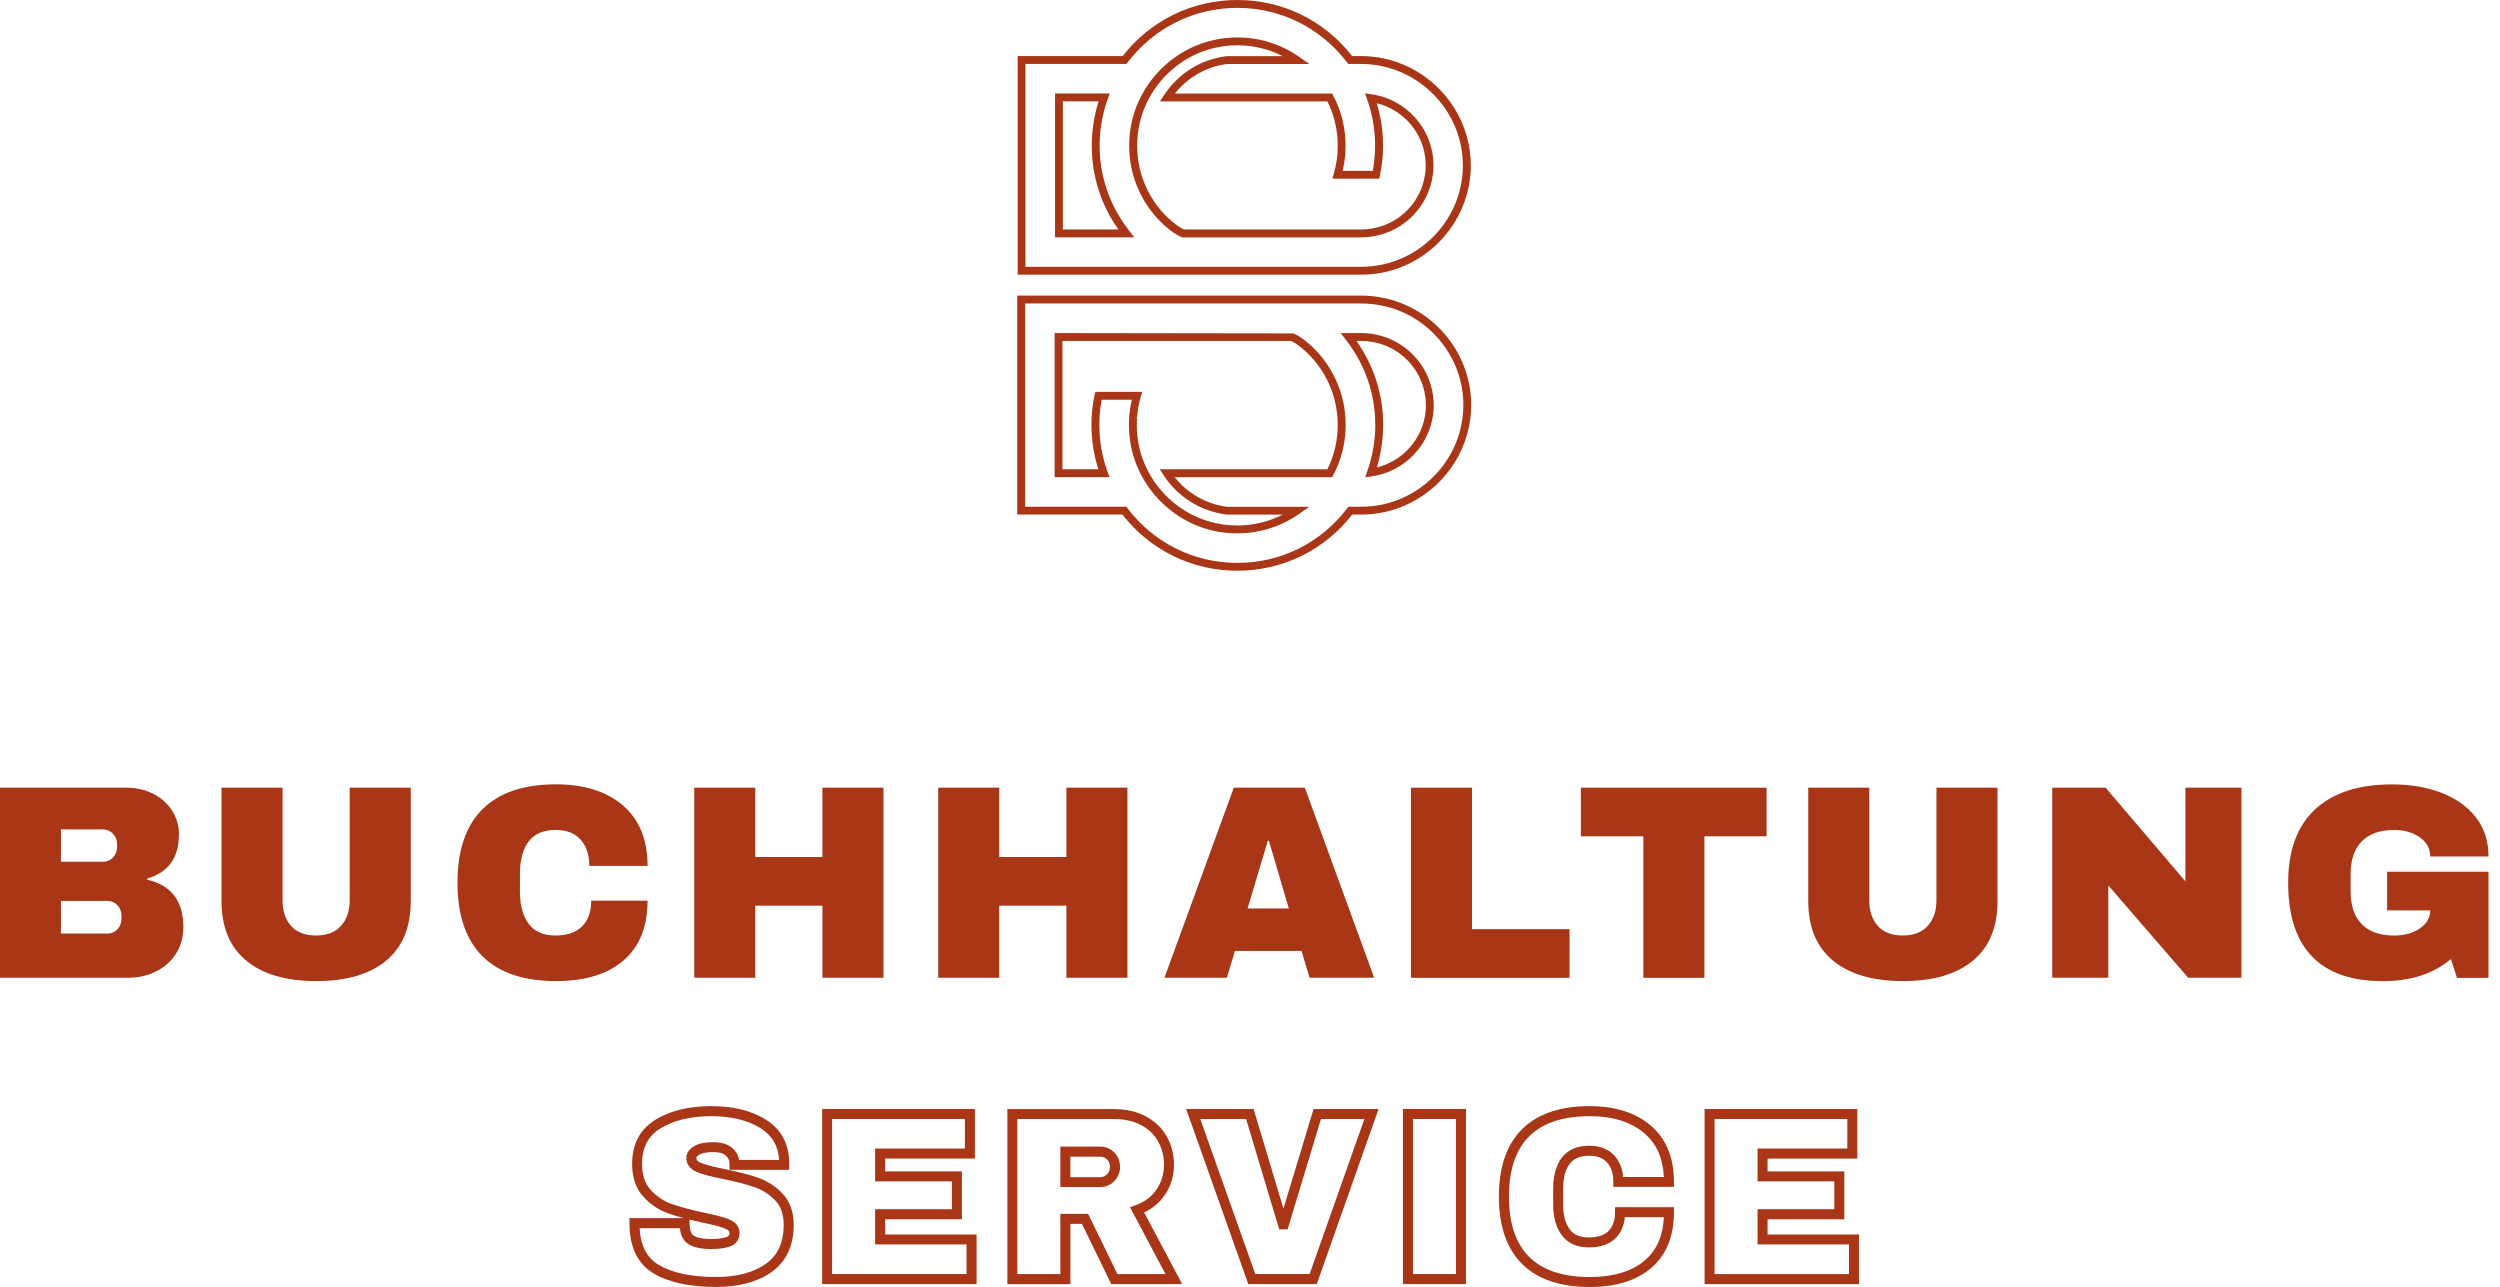 <svg width="169" height="87" viewBox="0 0 169 87" fill="none" xmlns="http://www.w3.org/2000/svg">
<path d="M74.336 9.845C74.336 8.753 74.522 7.688 74.891 6.675L75.022 6.319H71.32V16.043H76.675L76.29 15.543C76.254 15.497 76.218 15.451 76.182 15.396C74.973 13.778 74.336 11.857 74.336 9.845ZM73.803 9.845C73.803 11.893 74.424 13.847 75.603 15.51H71.849V6.852H74.267C73.96 7.816 73.803 8.822 73.803 9.845Z" fill="#A83617"/>
<path d="M76.391 10.779C76.584 12.298 77.244 13.697 78.296 14.827C78.43 14.971 79.135 15.709 79.877 16.033L79.907 16.046H92.002C92.329 16.046 92.656 16.013 92.973 15.951C95.008 15.546 96.567 13.899 96.854 11.854C96.887 11.642 96.903 11.416 96.903 11.184C96.903 10.495 96.753 9.802 96.466 9.178C95.812 7.753 94.508 6.721 92.976 6.417C92.888 6.401 92.793 6.384 92.705 6.371L92.273 6.312L92.421 6.724C92.715 7.554 92.891 8.42 92.94 9.305C92.95 9.485 92.956 9.665 92.956 9.848C92.956 10.423 92.904 10.995 92.8 11.55H90.761C90.849 11.184 90.908 10.812 90.937 10.449C90.941 10.416 90.944 10.384 90.944 10.374C90.957 10.197 90.96 10.027 90.96 9.848C90.96 9.661 90.954 9.472 90.937 9.269C90.859 8.276 90.588 7.335 90.127 6.463L90.052 6.322H79.423C80.299 5.218 81.576 4.496 82.955 4.326H88.513L87.82 3.842C86.595 2.983 85.151 2.532 83.648 2.532C82.145 2.532 80.701 2.986 79.472 3.842C78.505 4.515 77.708 5.42 77.162 6.463C76.705 7.335 76.43 8.279 76.355 9.266C76.339 9.472 76.332 9.661 76.332 9.844C76.332 10.148 76.352 10.459 76.391 10.746V10.779ZM83.644 3.061C84.716 3.061 85.765 3.313 86.709 3.793L82.922 3.797C81.187 4.006 79.639 4.97 78.681 6.443L78.413 6.855H89.731C90.114 7.619 90.343 8.446 90.408 9.309C90.421 9.501 90.431 9.678 90.431 9.848C90.431 10.014 90.424 10.175 90.414 10.354L90.411 10.39C90.375 10.844 90.29 11.298 90.166 11.739L90.068 12.079H93.237L93.283 11.87C93.424 11.213 93.496 10.531 93.496 9.848C93.496 9.652 93.489 9.465 93.479 9.273C93.433 8.495 93.296 7.724 93.071 6.979C94.355 7.296 95.436 8.188 95.989 9.397C96.243 9.949 96.377 10.566 96.377 11.181C96.377 11.387 96.364 11.586 96.335 11.775C96.08 13.599 94.691 15.066 92.878 15.425C92.597 15.481 92.306 15.51 92.012 15.51H80.028C79.557 15.288 79.018 14.811 78.694 14.464C77.717 13.419 77.11 12.125 76.93 10.727L76.927 10.694C76.891 10.413 76.871 10.125 76.871 9.844C76.871 9.675 76.878 9.498 76.894 9.305C76.966 8.39 77.218 7.515 77.642 6.708C78.149 5.741 78.887 4.901 79.786 4.277C80.913 3.48 82.253 3.061 83.644 3.061Z" fill="#A83617"/>
<path d="M93.466 18.425C96.668 17.788 99.106 15.079 99.397 11.838C99.416 11.632 99.426 11.416 99.426 11.181C99.426 10.511 99.335 9.851 99.155 9.214C98.413 6.548 96.178 4.476 93.463 3.934C92.983 3.839 92.493 3.79 92.003 3.79H91.405C89.523 1.379 86.7 0 83.648 0C80.596 0 77.773 1.379 75.891 3.79H68.794V18.568H92.003C92.496 18.568 92.989 18.519 93.466 18.425ZM83.645 0.533C86.572 0.533 89.274 1.875 91.058 4.218L91.137 4.323H91.999C92.454 4.323 92.911 4.368 93.355 4.457C95.874 4.96 97.949 6.884 98.639 9.358C98.805 9.946 98.89 10.56 98.89 11.181C98.89 11.4 98.88 11.599 98.864 11.789C98.596 14.798 96.332 17.311 93.362 17.902C92.917 17.99 92.46 18.036 91.999 18.036H69.32V4.323H76.149L76.231 4.218C78.012 1.879 80.714 0.533 83.645 0.533Z" fill="#A83617"/>
<path d="M90.908 27.789C90.712 26.266 90.052 24.865 89 23.734C88.866 23.59 88.16 22.852 87.438 22.538L71.294 22.515V32.255H75.006L74.855 31.854C74.561 31.024 74.385 30.155 74.332 29.269C74.323 29.089 74.316 28.91 74.316 28.727C74.316 28.152 74.368 27.577 74.473 27.021H76.515C76.427 27.387 76.368 27.76 76.339 28.126C76.335 28.158 76.332 28.188 76.332 28.201C76.319 28.374 76.316 28.547 76.316 28.727C76.316 28.91 76.322 29.099 76.339 29.308C76.417 30.302 76.688 31.246 77.149 32.115C77.678 33.131 78.456 34.023 79.4 34.696L79.459 34.742C80.688 35.601 82.132 36.055 83.638 36.055C85.144 36.055 86.588 35.601 87.82 34.742L88.513 34.258L82.978 34.262C81.573 34.092 80.286 33.366 79.407 32.259H90.058L90.133 32.115C90.591 31.243 90.865 30.295 90.944 29.305C90.96 29.096 90.967 28.907 90.967 28.727C90.967 28.423 90.947 28.109 90.911 27.825L90.908 27.789ZM78.4 31.723L78.668 32.135C79.629 33.608 81.184 34.575 82.948 34.788H86.713C85.765 35.268 84.716 35.523 83.641 35.523C82.246 35.523 80.903 35.101 79.769 34.307L79.71 34.265C78.832 33.641 78.109 32.811 77.619 31.867C77.191 31.06 76.94 30.184 76.868 29.266C76.855 29.073 76.845 28.897 76.845 28.727C76.845 28.56 76.852 28.4 76.861 28.22L76.711 28.21L76.868 28.181C76.904 27.727 76.989 27.273 77.113 26.828L77.211 26.489H74.038L73.993 26.698C73.852 27.358 73.78 28.037 73.78 28.724C73.78 28.919 73.787 29.109 73.797 29.299C73.846 30.125 73.996 30.939 74.244 31.723H71.823V23.048H87.271C87.745 23.27 88.284 23.747 88.604 24.097C89.581 25.142 90.192 26.44 90.372 27.838L90.375 27.871C90.411 28.155 90.431 28.442 90.431 28.724C90.431 28.89 90.424 29.067 90.408 29.263C90.339 30.128 90.114 30.955 89.731 31.723H78.4Z" fill="#A83617"/>
<path d="M99.422 26.73C99.132 23.483 96.691 20.771 93.483 20.13C93.002 20.032 92.509 19.983 92.012 19.983H68.765V34.784H75.871C77.757 37.199 80.586 38.581 83.641 38.581C86.699 38.581 89.526 37.199 91.411 34.784H92.015C92.502 34.784 92.996 34.735 93.479 34.641C96.198 34.098 98.439 32.023 99.181 29.354C99.361 28.717 99.452 28.053 99.452 27.384C99.452 27.148 99.442 26.936 99.422 26.73ZM92.015 34.255H91.15L91.071 34.359C89.287 36.706 86.582 38.052 83.644 38.052C80.71 38.052 78.002 36.706 76.218 34.359L76.139 34.255H69.301V20.516H92.019C92.479 20.516 92.94 20.561 93.385 20.65C96.361 21.241 98.629 23.76 98.897 26.776C98.916 26.969 98.923 27.168 98.923 27.384C98.923 28.005 98.838 28.619 98.671 29.21C97.982 31.69 95.904 33.615 93.378 34.121C92.927 34.209 92.47 34.255 92.015 34.255Z" fill="#A83617"/>
<path d="M92.986 22.61C92.669 22.548 92.342 22.515 92.016 22.515H90.627L91.003 23.002C91.042 23.055 91.084 23.104 91.124 23.162C92.332 24.783 92.969 26.707 92.969 28.724C92.969 29.795 92.787 30.847 92.427 31.854L92.29 32.262L92.718 32.203C92.809 32.19 92.901 32.177 92.989 32.157C94.525 31.85 95.832 30.818 96.482 29.393C96.769 28.769 96.92 28.073 96.92 27.384C96.92 27.152 96.903 26.926 96.871 26.714C96.587 24.669 95.025 23.019 92.986 22.61ZM93.502 28.724C93.502 26.672 92.878 24.714 91.698 23.048H92.016C92.309 23.048 92.6 23.078 92.885 23.133C94.701 23.496 96.093 24.966 96.348 26.793C96.377 26.982 96.391 27.181 96.391 27.387C96.391 28.001 96.257 28.619 96.002 29.174C95.446 30.387 94.361 31.282 93.074 31.599C93.355 30.671 93.502 29.704 93.502 28.724Z" fill="#A83617"/>
<path d="M10.331 53.647C10.874 53.915 11.302 54.291 11.619 54.778C11.936 55.264 12.096 55.803 12.096 56.401C12.096 57.983 11.38 58.979 9.949 59.391V59.466C11.579 59.839 12.396 60.91 12.396 62.678C12.396 63.351 12.23 63.946 11.903 64.462C11.573 64.978 11.122 65.38 10.55 65.668C9.979 65.955 9.348 66.096 8.665 66.096H0V53.245H8.554C9.194 53.248 9.789 53.382 10.331 53.647ZM4.12 58.254H6.959C7.234 58.254 7.459 58.159 7.642 57.963C7.822 57.77 7.914 57.532 7.914 57.244V57.058C7.914 56.784 7.819 56.552 7.633 56.359C7.446 56.166 7.221 56.068 6.959 56.068H4.12V58.254ZM4.12 63.109H7.257C7.531 63.109 7.757 63.011 7.94 62.819C8.119 62.626 8.211 62.387 8.211 62.1V61.913C8.211 61.626 8.119 61.387 7.94 61.195C7.76 61.002 7.531 60.904 7.257 60.904H4.12V63.109Z" fill="#A83617"/>
<path d="M26.106 64.939C24.999 65.86 23.424 66.321 21.382 66.321C19.34 66.321 17.761 65.86 16.647 64.939C15.533 64.017 14.974 62.678 14.974 60.923V53.248H19.101V60.868C19.101 61.59 19.294 62.165 19.679 62.596C20.065 63.024 20.627 63.24 21.362 63.24C22.097 63.24 22.659 63.021 23.051 62.586C23.443 62.152 23.639 61.577 23.639 60.868V53.248H27.766V60.923C27.766 62.678 27.214 64.017 26.106 64.939Z" fill="#A83617"/>
<path d="M42.113 54.451C43.221 55.405 43.776 56.764 43.776 58.532H39.836C39.836 57.784 39.64 57.192 39.248 56.758C38.855 56.323 38.297 56.104 37.575 56.104C36.742 56.104 36.127 56.366 35.735 56.888C35.343 57.411 35.147 58.14 35.147 59.074V60.27C35.147 61.191 35.343 61.917 35.735 62.446C36.127 62.975 36.728 63.24 37.539 63.24C38.336 63.24 38.94 63.034 39.349 62.623C39.761 62.211 39.966 61.633 39.966 60.884H43.776C43.776 62.639 43.237 63.985 42.159 64.919C41.081 65.854 39.558 66.321 37.591 66.321C35.399 66.321 33.739 65.763 32.615 64.642C31.488 63.521 30.926 61.864 30.926 59.672C30.926 57.48 31.488 55.823 32.615 54.703C33.742 53.582 35.402 53.02 37.591 53.02C39.496 53.023 41.002 53.5 42.113 54.451Z" fill="#A83617"/>
<path d="M55.597 66.096V61.221H51.059V66.096H46.932V53.245H51.059V57.934H55.597V53.245H59.724V66.096H55.597Z" fill="#A83617"/>
<path d="M72.088 66.096V61.221H67.549V66.096H63.423V53.245H67.549V57.934H72.088V53.245H76.214V66.096H72.088Z" fill="#A83617"/>
<path d="M88.526 66.096L87.984 64.282H83.481L82.939 66.096H78.717L83.406 53.245H88.206L92.894 66.096H88.526ZM84.34 61.41H87.124L85.778 56.833H85.703L84.34 61.41Z" fill="#A83617"/>
<path d="M95.381 53.248H99.507V62.812H106.101V66.099H95.381V53.248Z" fill="#A83617"/>
<path d="M115.217 56.535V66.099H111.09V56.535H106.869V53.248H119.419V56.535H115.217Z" fill="#A83617"/>
<path d="M133.37 64.939C132.263 65.86 130.688 66.321 128.646 66.321C126.604 66.321 125.026 65.86 123.911 64.939C122.797 64.017 122.238 62.678 122.238 60.923V53.248H126.365V60.868C126.365 61.59 126.558 62.165 126.943 62.596C127.329 63.024 127.891 63.24 128.626 63.24C129.361 63.24 129.923 63.021 130.315 62.586C130.707 62.152 130.904 61.577 130.904 60.868V53.248H135.03V60.923C135.033 62.678 134.478 64.017 133.37 64.939Z" fill="#A83617"/>
<path d="M147.92 66.096L142.522 59.858V66.096H138.732V53.245H142.336L147.734 59.577V53.245H151.524V66.096H147.92Z" fill="#A83617"/>
<path d="M165.012 53.582C165.995 53.954 166.776 54.506 167.354 55.235C167.933 55.964 168.223 56.849 168.223 57.898H164.283C164.283 57.362 164.048 56.931 163.574 56.601C163.1 56.271 162.528 56.107 161.855 56.107C160.885 56.107 160.15 56.365 159.65 56.882C159.153 57.398 158.902 58.13 158.902 59.077V60.273C158.902 61.221 159.15 61.953 159.65 62.469C160.146 62.985 160.882 63.243 161.855 63.243C162.528 63.243 163.1 63.083 163.574 62.766C164.048 62.449 164.283 62.041 164.283 61.544H161.368V58.93H168.223V66.102H166.093L165.681 64.831C164.512 65.828 162.979 66.325 161.087 66.325C158.957 66.325 157.359 65.769 156.288 64.652C155.216 63.537 154.68 61.878 154.68 59.675C154.68 57.496 155.288 55.843 156.5 54.715C157.715 53.588 159.441 53.026 161.682 53.026C162.917 53.023 164.028 53.209 165.012 53.582Z" fill="#A83617"/>
<path d="M51.245 79.616C50.657 79.413 49.899 79.214 48.987 79.028C48.246 78.881 47.703 78.74 47.38 78.609C47.073 78.485 47.073 78.341 47.073 78.273C47.073 78.201 47.142 78.126 47.279 78.051C47.481 77.94 47.795 77.881 48.21 77.881C48.608 77.881 48.896 77.959 49.069 78.116C49.239 78.27 49.314 78.446 49.314 78.678V79.08H53.346V78.541C53.323 77.289 52.794 76.332 51.778 75.692C50.807 75.081 49.563 74.774 48.079 74.774C46.573 74.774 45.305 75.081 44.312 75.692C43.263 76.332 42.731 77.338 42.731 78.681C42.731 79.596 42.985 80.338 43.482 80.887C43.962 81.413 44.531 81.795 45.175 82.024C45.485 82.135 45.841 82.243 46.236 82.347H42.551V82.684C42.551 84.285 43.093 85.425 44.165 86.072C45.181 86.686 46.606 86.997 48.403 86.997C49.961 86.997 51.229 86.654 52.176 85.977C53.157 85.275 53.657 84.197 53.657 82.762C53.644 81.9 53.389 81.201 52.899 80.684C52.428 80.194 51.873 79.835 51.245 79.616ZM51.781 85.428C50.951 86.023 49.814 86.324 48.403 86.324C46.733 86.324 45.423 86.046 44.514 85.497C43.721 85.017 43.302 84.206 43.237 83.027H45.959C46.017 83.53 46.207 83.889 46.534 84.099C46.887 84.327 47.39 84.435 48.079 84.435C48.566 84.435 48.981 84.38 49.311 84.272C49.749 84.128 49.991 83.801 49.991 83.35C49.991 83.063 49.87 82.668 49.285 82.429C48.932 82.285 48.383 82.138 47.615 81.981C46.723 81.792 45.978 81.589 45.403 81.387C44.864 81.197 44.387 80.874 43.982 80.433C43.593 80.008 43.404 79.433 43.404 78.681C43.404 77.577 43.815 76.786 44.662 76.27C45.55 75.728 46.7 75.453 48.079 75.453C49.435 75.453 50.559 75.728 51.419 76.27C52.203 76.763 52.611 77.466 52.667 78.41H49.968C49.912 78.106 49.765 77.842 49.523 77.623C49.223 77.348 48.778 77.211 48.21 77.211C47.671 77.211 47.259 77.293 46.952 77.463C46.495 77.717 46.397 78.047 46.397 78.276C46.397 78.525 46.491 78.982 47.125 79.237C47.494 79.387 48.063 79.537 48.854 79.694C49.733 79.874 50.464 80.063 51.026 80.26C51.549 80.442 52.016 80.743 52.408 81.155C52.784 81.55 52.971 82.079 52.98 82.772C52.98 83.981 52.588 84.85 51.781 85.428ZM46.615 82.687V82.445C46.887 82.514 47.171 82.579 47.475 82.645C48.197 82.792 48.72 82.929 49.027 83.056C49.311 83.174 49.311 83.298 49.311 83.35C49.311 83.484 49.278 83.569 49.099 83.628C48.837 83.713 48.491 83.759 48.076 83.759C47.393 83.759 47.06 83.635 46.896 83.53C46.71 83.406 46.615 83.122 46.615 82.687Z" fill="#A83617"/>
<path d="M59.835 82.423H65.024V79.185H59.835V78.319H65.903V74.967H55.578V86.801H66.017V83.452H59.839V82.423H59.835ZM65.337 84.125V86.125H56.251V75.643H65.226V77.642H59.159V79.858H64.347V81.743H59.159V84.122H65.337V84.125Z" fill="#A83617"/>
<path d="M78.753 80.766C79.158 80.162 79.361 79.475 79.361 78.731C79.361 78.061 79.201 77.43 78.89 76.858C78.573 76.28 78.097 75.813 77.476 75.476C76.861 75.143 76.116 74.973 75.264 74.973H68.098V86.807H72.359V82.733H73.14L75.12 86.804H79.916L77.345 81.962C77.936 81.678 78.41 81.276 78.753 80.766ZM78.786 86.128H75.538L73.558 82.057H71.679V86.128H68.771V75.643H75.26C75.999 75.643 76.636 75.783 77.152 76.064C77.659 76.339 78.044 76.715 78.299 77.178C78.557 77.652 78.688 78.172 78.688 78.727C78.688 79.345 78.525 79.89 78.195 80.39C77.865 80.887 77.394 81.24 76.754 81.478L76.391 81.612L78.786 86.128Z" fill="#A83617"/>
<path d="M75.323 77.904C75.064 77.646 74.741 77.512 74.368 77.512H71.679V80.246H74.368C74.744 80.246 75.064 80.112 75.326 79.845C75.584 79.58 75.715 79.253 75.715 78.871C75.711 78.492 75.581 78.165 75.323 77.904ZM74.839 79.377C74.708 79.511 74.558 79.577 74.368 79.577H72.356V78.191H74.368C74.561 78.191 74.712 78.253 74.842 78.384C74.973 78.515 75.035 78.672 75.035 78.874C75.035 79.08 74.973 79.24 74.839 79.377Z" fill="#A83617"/>
<path d="M86.761 81.704L84.742 74.97H80.184L84.383 86.804H89.013L93.192 74.97H88.797L86.761 81.704ZM92.234 75.643L88.532 86.124H84.857L81.138 75.643H84.236L86.474 83.102H87.043L89.297 75.643H92.234Z" fill="#A83617"/>
<path d="M94.838 86.801H99.099V74.967H94.838V86.801ZM95.515 75.643H98.423V86.125H95.515V75.643Z" fill="#A83617"/>
<path d="M111.6 76.097C110.581 75.218 109.185 74.774 107.454 74.774C105.467 74.774 103.932 75.296 102.892 76.332C101.853 77.365 101.324 78.897 101.324 80.887C101.324 82.874 101.85 84.406 102.892 85.442C103.932 86.474 105.467 87 107.454 87C109.238 87 110.646 86.562 111.639 85.7C112.649 84.827 113.159 83.563 113.159 81.942V81.606H109.176V81.942C109.176 82.504 109.032 82.919 108.738 83.213C108.447 83.504 107.999 83.651 107.405 83.651C106.81 83.651 106.385 83.471 106.111 83.099C105.817 82.7 105.666 82.132 105.666 81.41V80.371C105.666 79.639 105.817 79.067 106.111 78.675C106.385 78.309 106.82 78.129 107.437 78.129C107.97 78.129 108.362 78.28 108.637 78.583C108.921 78.9 109.061 79.332 109.061 79.897V80.233H113.159V79.897C113.162 78.263 112.636 76.986 111.6 76.097ZM109.725 79.557C109.672 78.979 109.476 78.499 109.143 78.129C108.738 77.678 108.166 77.45 107.441 77.45C106.607 77.45 105.98 77.724 105.572 78.266C105.189 78.779 104.993 79.485 104.993 80.367V81.406C104.993 82.275 105.186 82.981 105.572 83.498C105.977 84.046 106.598 84.324 107.408 84.324C108.189 84.324 108.8 84.112 109.221 83.69C109.574 83.337 109.783 82.864 109.839 82.282H112.479C112.417 83.546 111.999 84.501 111.201 85.193C110.332 85.945 109.074 86.327 107.457 86.327C105.657 86.327 104.281 85.87 103.373 84.965C102.464 84.063 102.004 82.691 102.004 80.89C102.004 79.09 102.464 77.718 103.373 76.816C104.281 75.914 105.653 75.453 107.457 75.453C109.019 75.453 110.267 75.842 111.162 76.613C111.982 77.319 112.417 78.286 112.479 79.564H109.725V79.557Z" fill="#A83617"/>
<path d="M119.487 83.452V82.426H124.676V79.188H119.487V78.322H125.555V74.97H115.23V86.804H125.669V83.452H119.487ZM124.99 86.128H115.903V75.643H124.879V77.642H118.811V79.858H124V81.743H118.811V84.121H124.99V86.128Z" fill="#A83617"/>
</svg>
